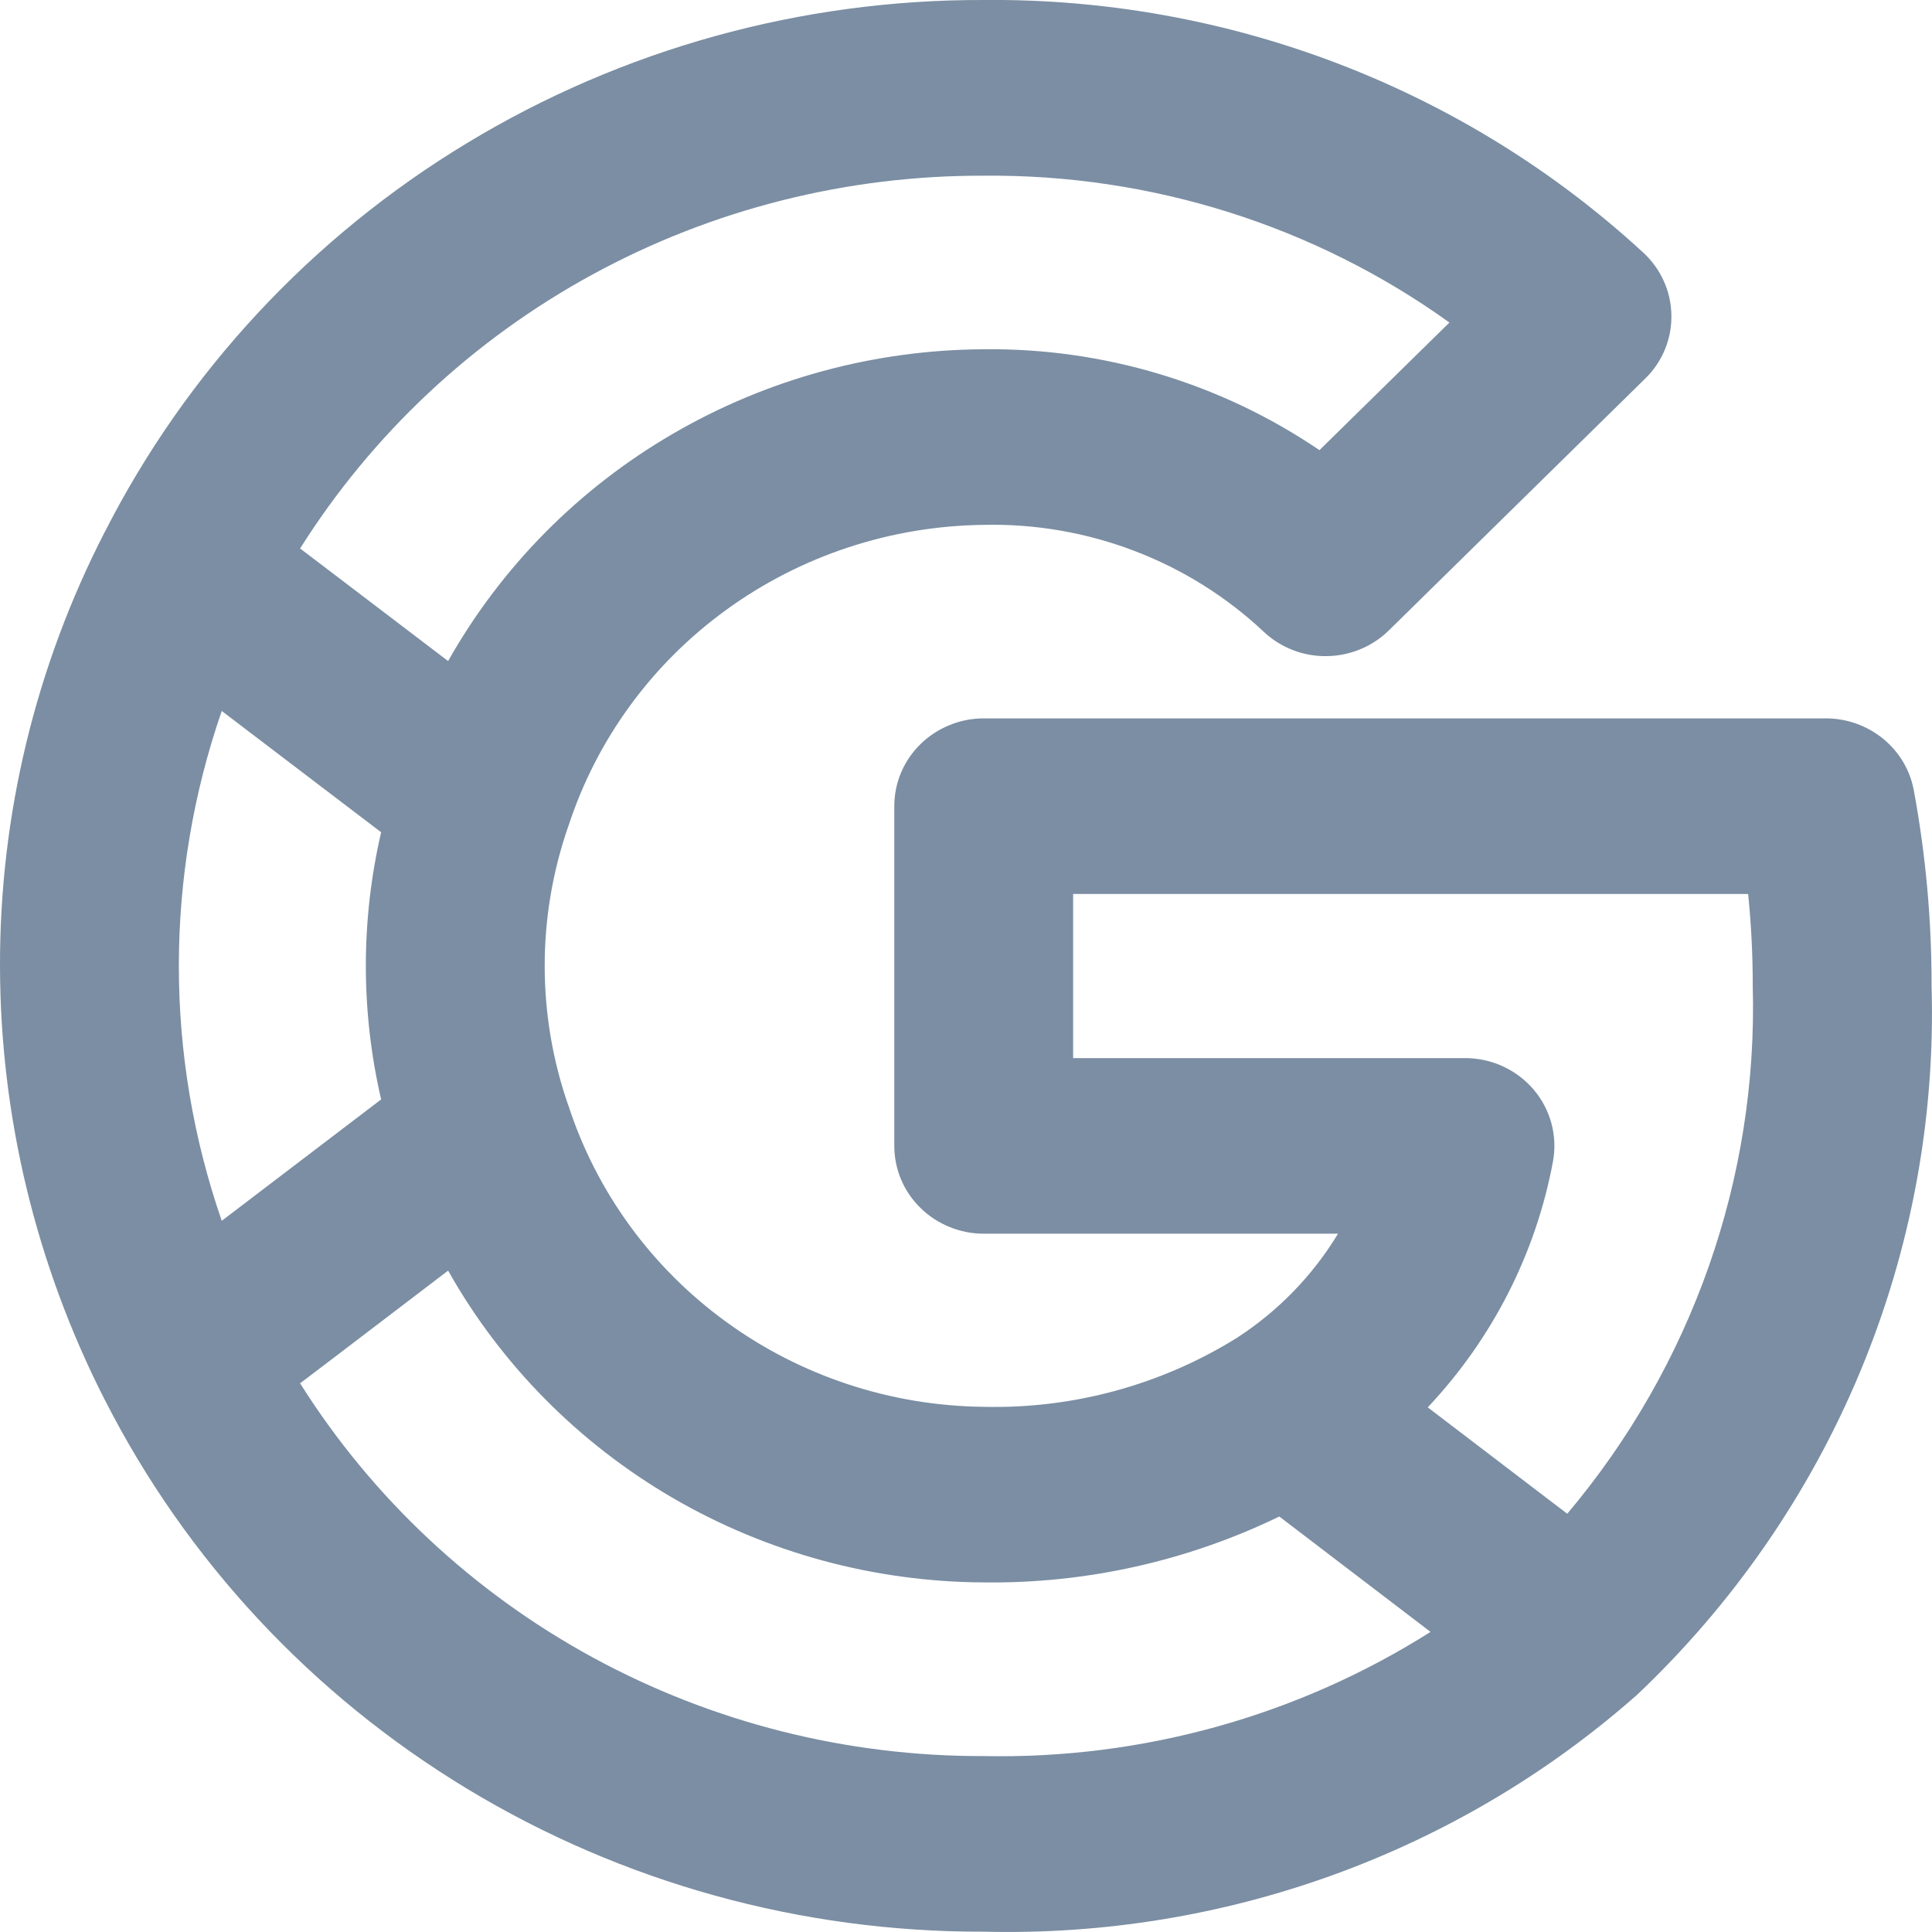 <svg width="18" height="18" viewBox="0 0 18 18" fill="none" xmlns="http://www.w3.org/2000/svg">
<path d="M17.831 7.366C17.797 7.177 17.696 7.007 17.546 6.884C17.396 6.761 17.207 6.693 17.012 6.693H9.165C9.055 6.693 8.947 6.714 8.846 6.756C8.745 6.797 8.653 6.857 8.576 6.933C8.498 7.009 8.437 7.099 8.395 7.198C8.353 7.298 8.332 7.404 8.332 7.511V10.676C8.332 10.783 8.353 10.889 8.395 10.989C8.437 11.088 8.498 11.178 8.576 11.254C8.653 11.33 8.745 11.39 8.846 11.431C8.947 11.473 9.055 11.494 9.165 11.494H12.466C12.231 11.883 11.908 12.216 11.523 12.465C10.819 12.903 9.998 13.127 9.165 13.107C8.3 13.098 7.461 12.821 6.766 12.316C6.071 11.811 5.556 11.104 5.294 10.295L5.293 10.294C5.002 9.454 5.002 8.543 5.293 7.703L5.294 7.702C5.556 6.893 6.071 6.186 6.766 5.682C7.461 5.177 8.3 4.9 9.165 4.89C9.645 4.879 10.123 4.962 10.57 5.133C11.018 5.304 11.427 5.56 11.774 5.886C11.931 6.034 12.141 6.116 12.359 6.113C12.576 6.111 12.785 6.025 12.939 5.874L15.328 3.527C15.408 3.45 15.47 3.357 15.512 3.255C15.554 3.154 15.574 3.044 15.572 2.935C15.57 2.825 15.546 2.716 15.5 2.616C15.455 2.516 15.389 2.426 15.307 2.351C13.644 0.82 11.444 -0.022 9.165 0C7.465 -0.005 5.798 0.457 4.351 1.333C2.904 2.208 1.735 3.464 0.976 4.957L0.975 4.958C0.331 6.211 -0.003 7.595 1.76942e-05 8.999C0.002 10.402 0.336 11.785 0.975 13.04L0.976 13.041C1.735 14.534 2.904 15.789 4.351 16.665C5.798 17.541 7.465 18.002 9.165 17.997C11.402 18.053 13.576 17.267 15.242 15.799L15.243 15.799L15.244 15.798L15.244 15.798L15.244 15.798C16.147 14.945 16.858 13.916 17.332 12.777C17.806 11.638 18.032 10.415 17.996 9.185C17.997 8.575 17.942 7.966 17.831 7.366ZM9.165 1.637C10.724 1.622 12.246 2.102 13.504 3.005L12.293 4.194C11.375 3.57 10.281 3.241 9.165 3.254C8.145 3.259 7.145 3.531 6.268 4.042C5.391 4.552 4.669 5.283 4.175 6.159L3.284 5.481L2.796 5.11C3.467 4.045 4.404 3.166 5.519 2.558C6.634 1.95 7.889 1.633 9.165 1.637V1.637ZM2.066 11.374C1.533 9.834 1.533 8.164 2.066 6.624L3.551 7.754C3.361 8.573 3.361 9.424 3.551 10.243L2.066 11.374ZM9.165 16.361C7.889 16.365 6.634 16.048 5.519 15.44C4.404 14.832 3.467 13.953 2.796 12.888L3.112 12.648L4.175 11.838C4.668 12.714 5.391 13.445 6.268 13.956C7.145 14.466 8.145 14.738 9.165 14.743C10.119 14.755 11.063 14.544 11.919 14.129L13.328 15.204C12.089 15.988 10.639 16.391 9.165 16.361V16.361ZM14.602 14.103L14.449 13.987L13.302 13.112C13.903 12.474 14.308 11.681 14.468 10.825C14.49 10.707 14.486 10.585 14.455 10.469C14.424 10.353 14.368 10.245 14.29 10.153C14.211 10.06 14.113 9.986 14.002 9.935C13.892 9.884 13.771 9.858 13.649 9.858H9.998V8.329H16.287C16.316 8.612 16.33 8.898 16.33 9.185C16.379 10.976 15.765 12.723 14.602 14.103H14.602Z" fill="#7B8EA3"/>
</svg>

